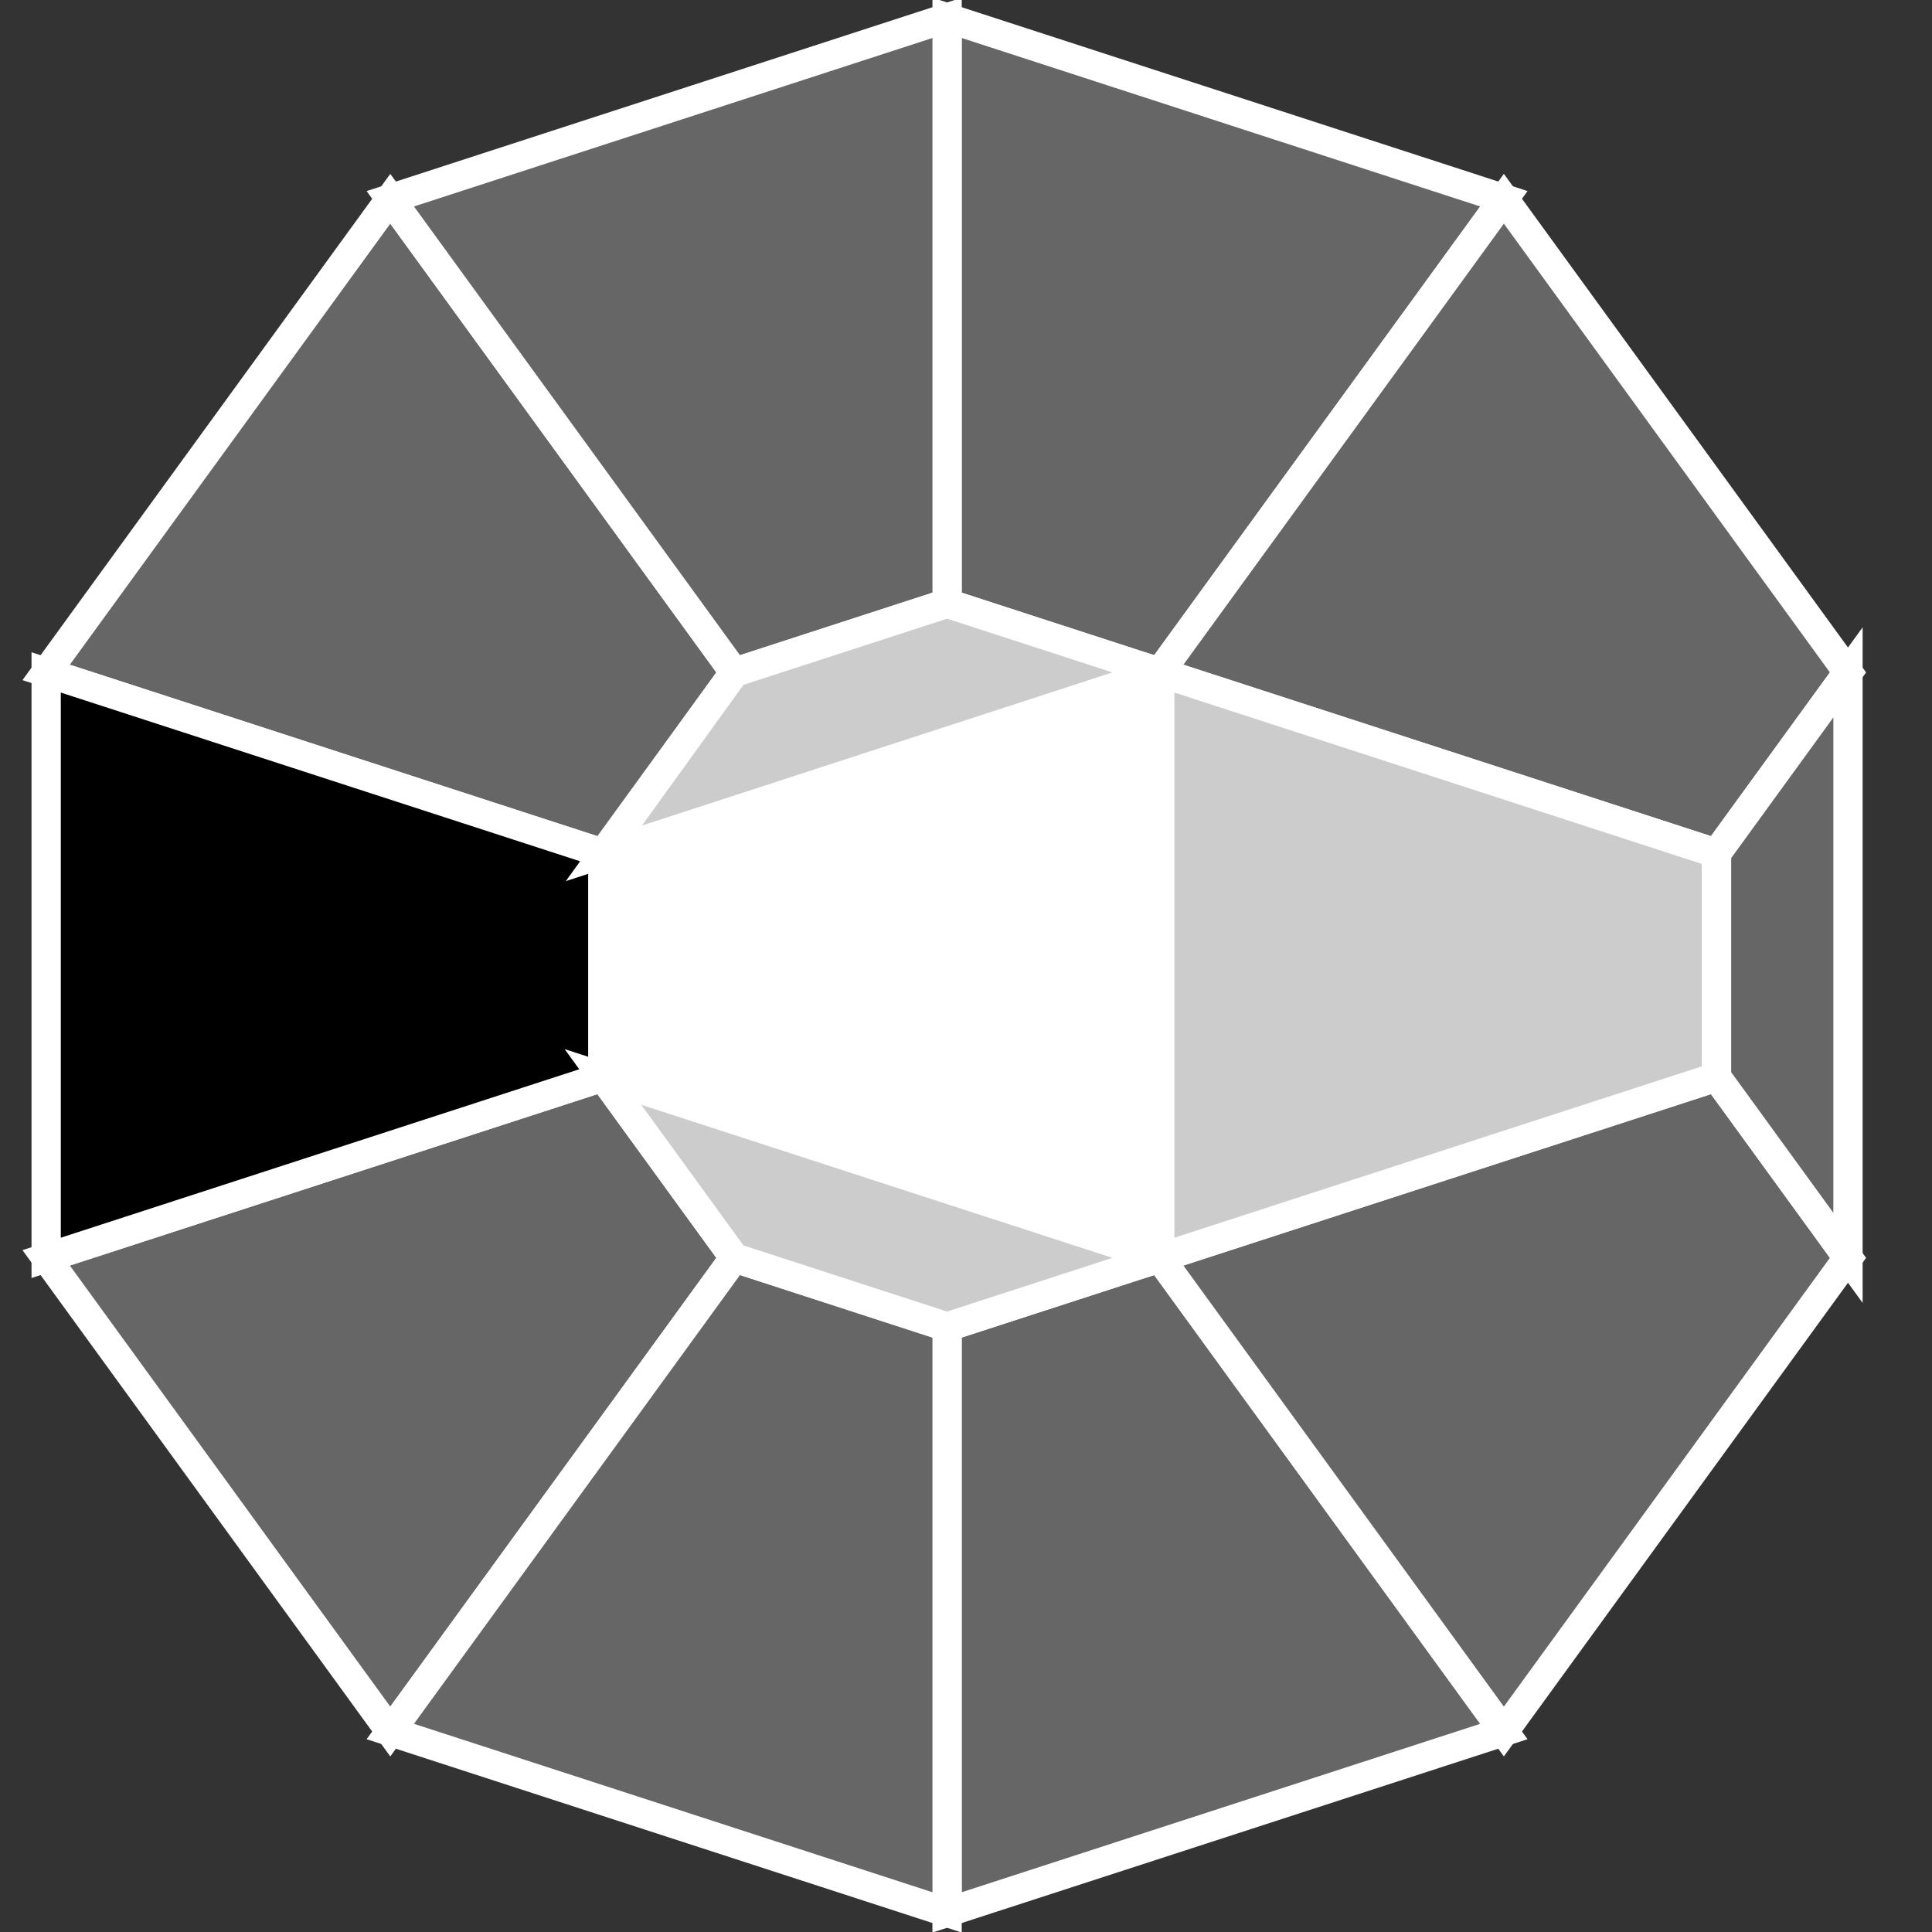<?xml version="1.0" standalone="no"?> 
<svg width="660" height="660" version="1.1" xmlns="http://www.w3.org/2000/svg">
<rect width="100%" height="100%" fill="#333333" stroke="none"/>
<g id="JS-Sandpile logo" transform="rotate(90 323.6 307.7) translate(22 0)">
<polygon points=" 061.80 117.557 223.60 235.114 199.999 307.76 0 307.76" stroke="white" fill="#666666" stroke-width="10"/>
<polygon points=" 061.803 497.97 223.606 380.42 285.410 425.32 223.606 615.53" stroke="white" fill="#666666" stroke-width="10"/>
<polygon points=" 423.6 615.53 361.803 425.32 423.6 380.42 585.41 497.97" stroke="white" fill="#666666" stroke-width="10"/>
<polygon points=" 647.2 307.768 447.2 307.768 423.6 235.11 585.41 117.557" stroke="white" fill="#666666" stroke-width="10"/>
<polygon points=" 0 307.76 199.999 307.76 223.606 380.422 061.803 497.97" stroke="white" fill="#666666" stroke-width="10"/>
<polygon points=" 223.606 615.53 285.41 425.32 361.80 425.32 423.6 615.53" stroke="white" fill="#000000" stroke-width="10"/>
<polygon points=" 585.41 497.97 423.6 380.42 447.2 307.76 647.2 307.76" stroke="white" fill="#666666" stroke-width="10"/>
<polygon points=" 423.60 235.114 361.80 425.32 285.41 425.32 223.60 235.114" stroke="white" fill="#ffffff" stroke-width="10"/>
<polygon points=" 285.41 425. 223.60 380.42 199.999 307.76 223.60 235.114" stroke="white" fill="#cccccc" stroke-width="10"/>
<polygon points=" 423.6 235.11 447.2 307.76 423.6 380.422 361.80 425.32" stroke="white" fill="#cccccc" stroke-width="10"/>
<polygon points=" 061.80 117.557 223.606 0 285.410 044.902 223.606 235.114" stroke="white" fill="#666666" stroke-width="10"/>
<polygon points=" 423.6 235.114 361.80 044.902 423.6 0 585.41 117.557" stroke="white" fill="#666666" stroke-width="10"/>
<polygon points=" 223.60 235.114 285.41 44.903 361.80 44.903 423.60 235.114" stroke="white" fill="#cccccc" stroke-width="10"/>
<polygon points=" 423.60 0 361.80 44.903 285.41 44.903 223.60 0" stroke="white" fill="#666666" stroke-width="10"/>
</g>
</svg>
